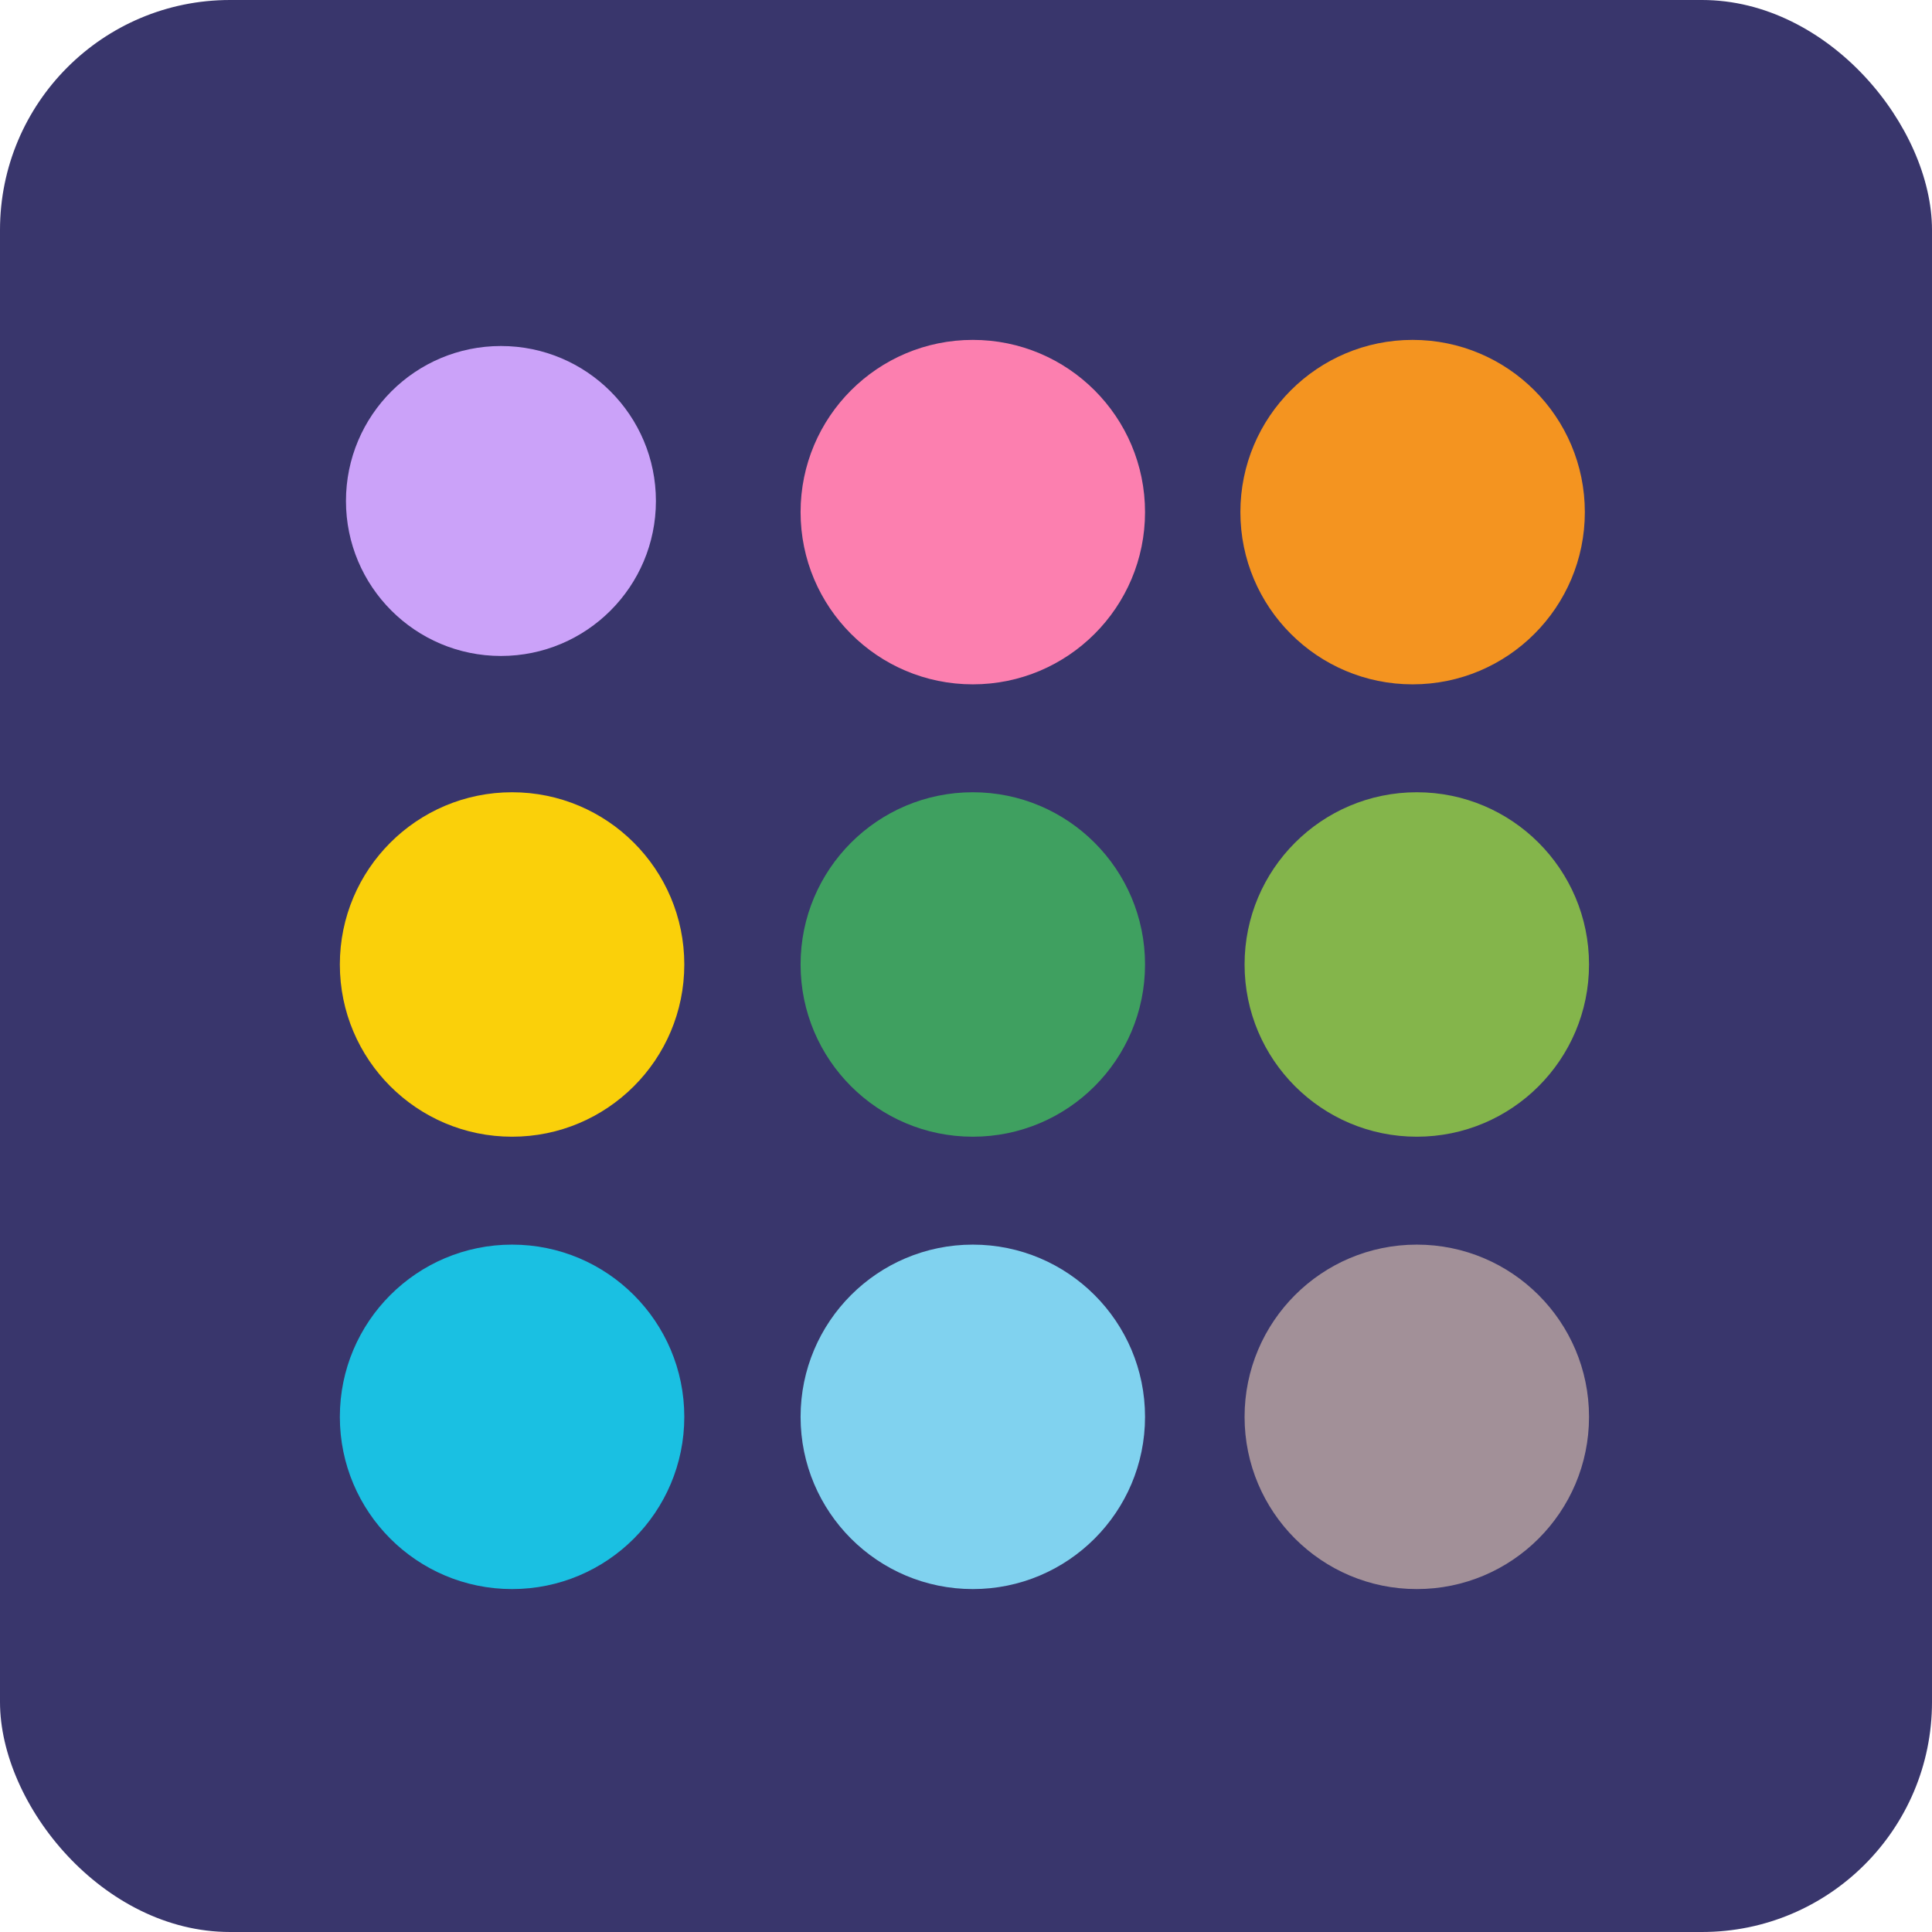 <svg xmlns="http://www.w3.org/2000/svg" width="42" height="42" viewBox="0 0 42 42"><defs><style>.a{fill:#39366c;}.b{fill:#cba2f9;}.c{fill:#fc7faf;}.d{fill:#f49420;}.e{fill:#fad00a;}.f{fill:#3fa060;}.g{fill:#84b54b;}.h{fill:#1ac0e2;}.i{fill:#80d2ef;}.j{fill:#a29098;}</style></defs><rect class="a" width="42" height="42" rx="5" transform="translate(0 0)"/><g transform="translate(7.388 7.389)"><circle class="b" cx="3.369" cy="3.369" r="3.369" transform="translate(0.133 0.133)"/><circle class="c" cx="3.744" cy="3.744" r="3.744" transform="translate(10.016)"/><circle class="d" cx="3.744" cy="3.744" r="3.744" transform="translate(19.577)"/><circle class="e" cx="3.744" cy="3.744" r="3.744" transform="translate(0 9.834)"/><circle class="f" cx="3.744" cy="3.744" r="3.744" transform="translate(10.016 9.834)"/><circle class="g" cx="3.744" cy="3.744" r="3.744" transform="translate(19.668 9.834)"/><circle class="h" cx="3.744" cy="3.744" r="3.744" transform="translate(0 19.668)"/><circle class="i" cx="3.744" cy="3.744" r="3.744" transform="translate(10.016 19.668)"/><circle class="j" cx="3.744" cy="3.744" r="3.744" transform="translate(19.668 19.668)"/></g></svg>